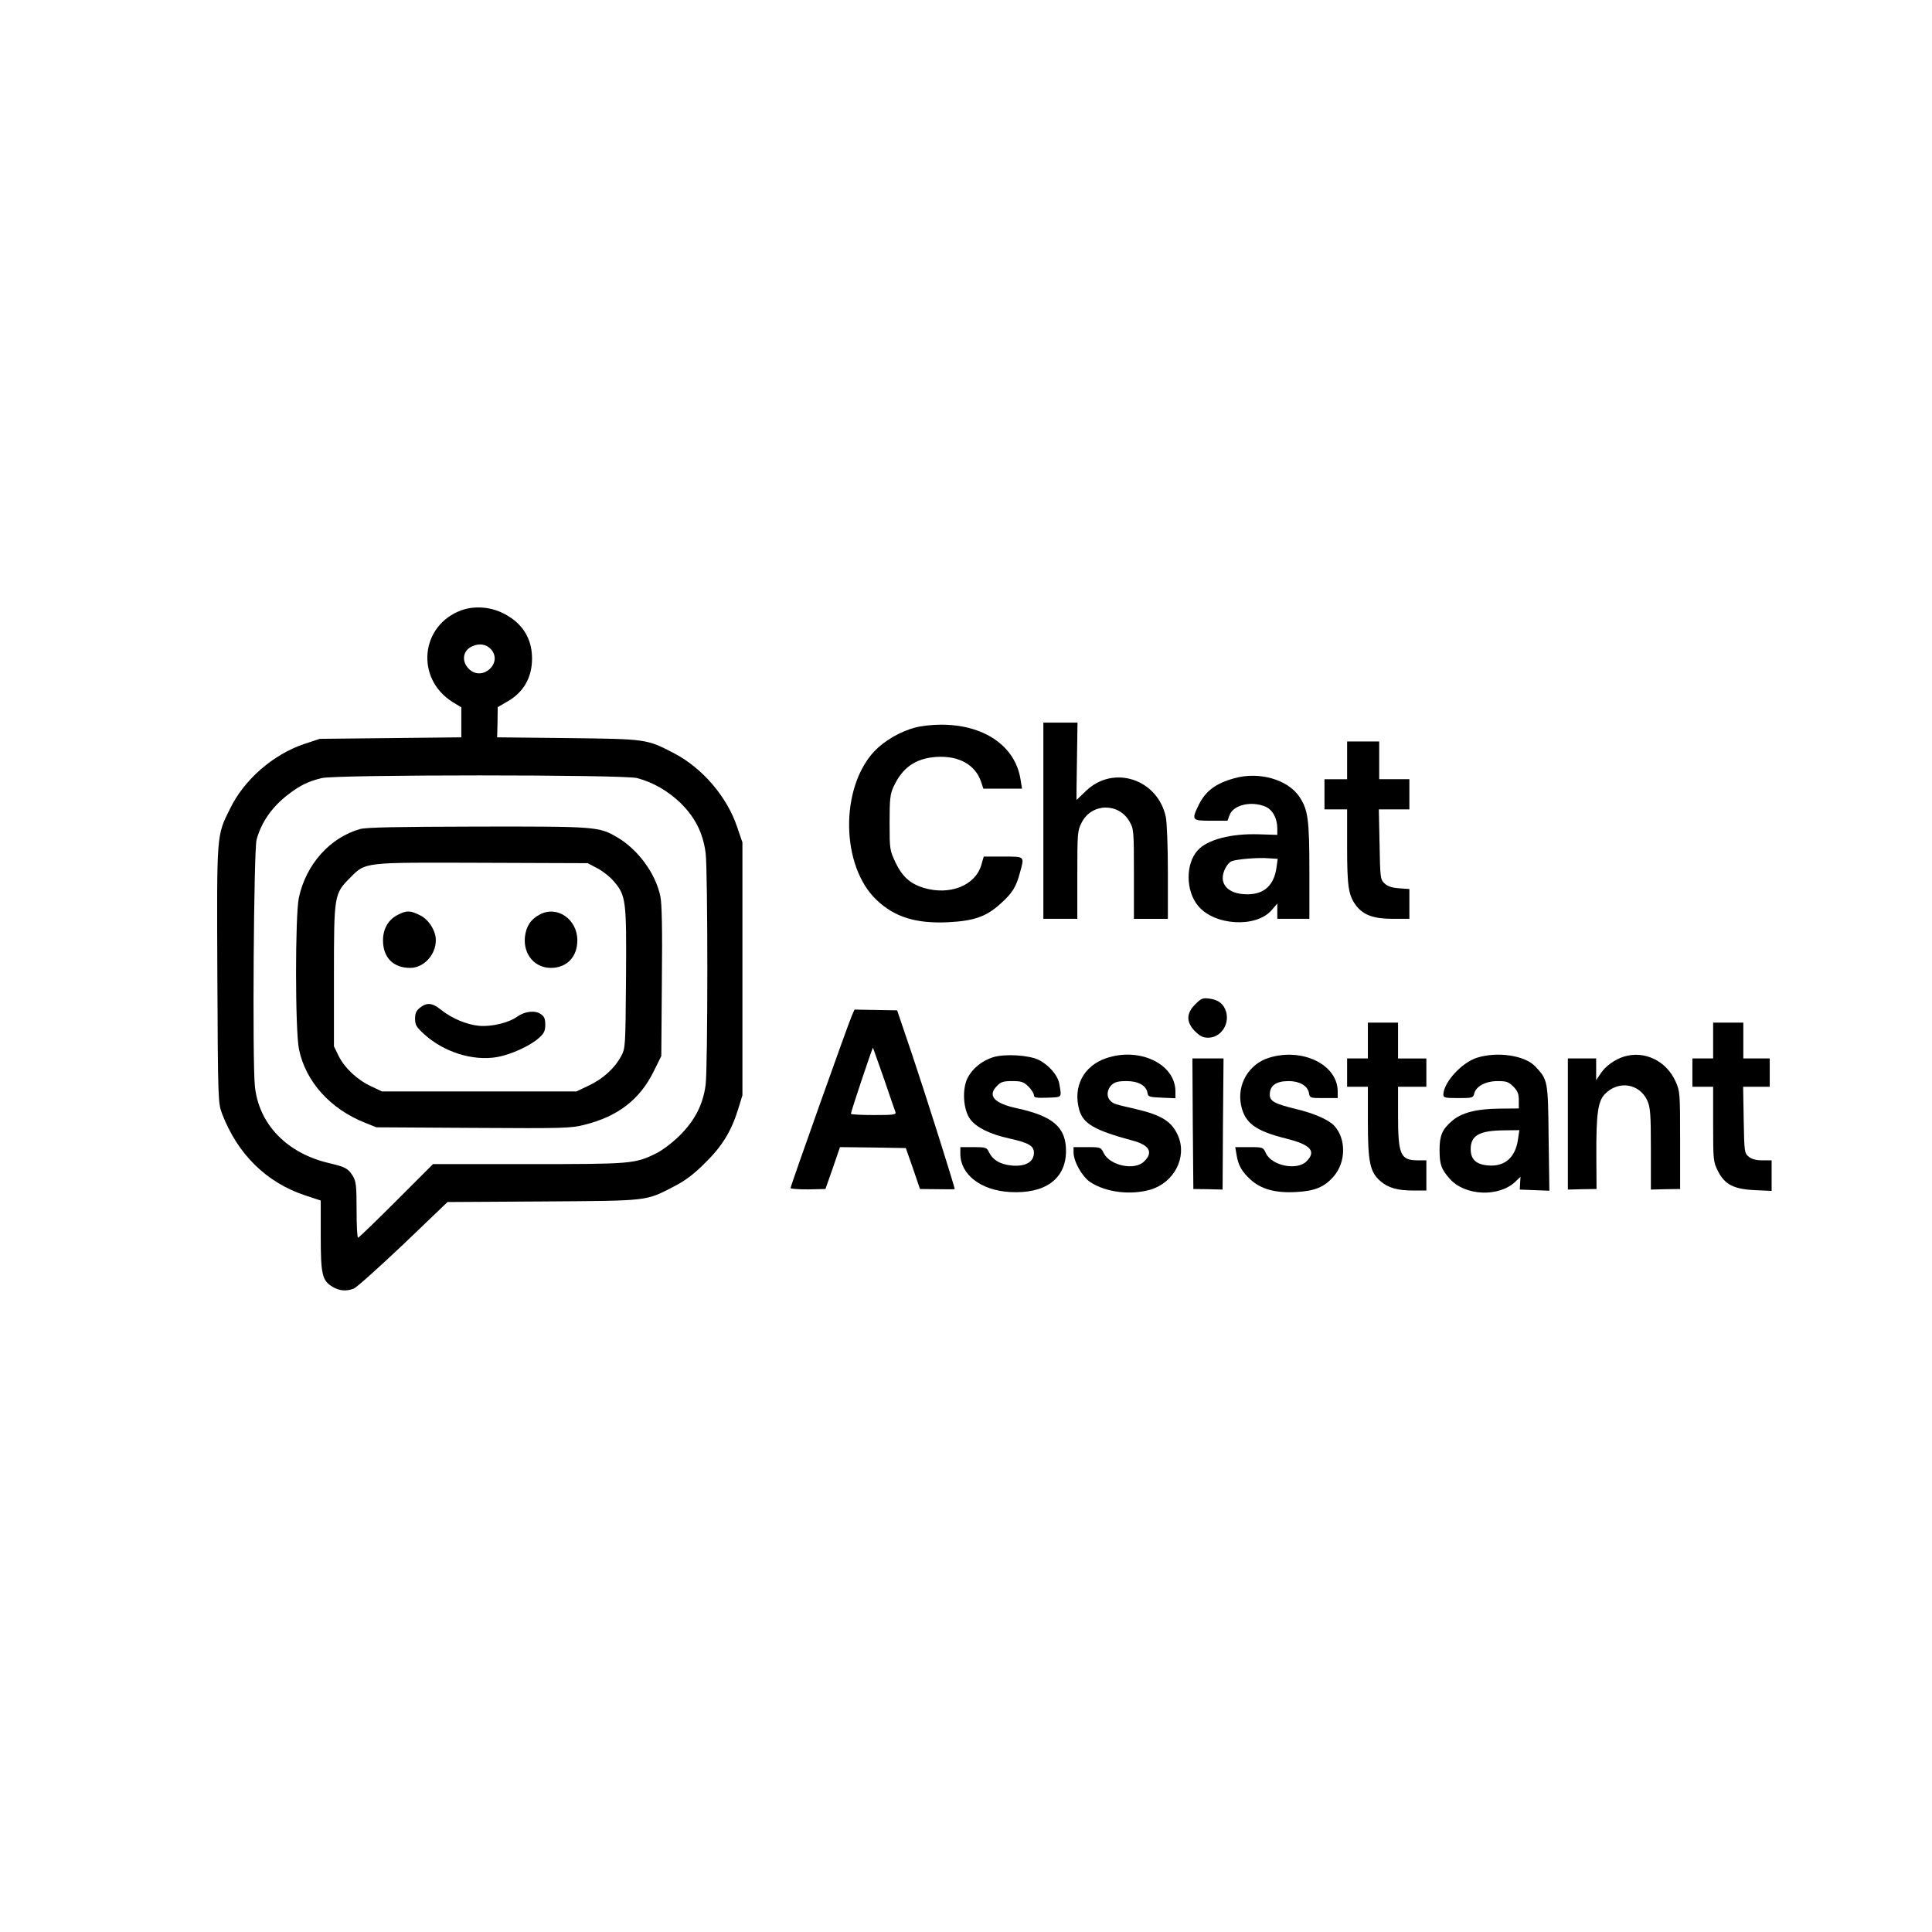 <?xml version="1.0" standalone="no"?>
<!DOCTYPE svg PUBLIC "-//W3C//DTD SVG 20010904//EN"
 "http://www.w3.org/TR/2001/REC-SVG-20010904/DTD/svg10.dtd">
<svg version="1.0" xmlns="http://www.w3.org/2000/svg"
 width="1024pt" height="1024pt" viewBox="0 0 1024 1024"
 preserveAspectRatio="xMidYMid meet">

<g transform="translate(0,1024) scale(0.1,-0.1)"
fill="#000000" stroke="none">
<path d="M2447 7006 c-219 -79 -247 -362 -48 -487 l46 -28 0 -80 0 -79 -375
-4 -375 -4 -82 -27 c-164 -55 -318 -188 -393 -342 -73 -147 -71 -123 -68 -882
3 -670 4 -679 25 -736 82 -214 235 -365 441 -433 l82 -27 0 -184 c0 -207 7
-240 62 -273 36 -22 73 -25 113 -10 15 6 132 111 262 234 l235 225 506 3 c568
4 542 1 697 81 58 30 103 64 161 122 91 89 140 169 176 285 l23 75 0 670 0
670 -28 82 c-54 161 -185 313 -335 391 -145 75 -143 75 -562 80 l-375 4 2 80
1 80 50 29 c87 49 132 128 132 229 0 107 -52 189 -152 239 -69 35 -152 41
-221 17z m156 -208 c64 -74 -49 -173 -118 -103 -41 40 -32 99 19 120 38 17 75
10 99 -17z m774 -682 c86 -23 163 -68 230 -132 77 -76 119 -158 133 -265 12
-96 12 -1131 0 -1229 -14 -105 -57 -189 -139 -270 -36 -36 -91 -77 -121 -92
-115 -57 -130 -58 -680 -58 l-505 0 -195 -195 c-107 -107 -198 -195 -202 -195
-5 0 -8 66 -8 148 0 128 -3 151 -20 179 -24 39 -39 48 -125 68 -224 52 -373
206 -394 407 -14 132 -6 1254 9 1308 26 94 83 175 170 241 62 47 102 67 175
85 77 19 1600 19 1672 0z"/>
<path d="M1909 5846 c-160 -45 -287 -187 -325 -364 -20 -96 -20 -709 1 -805
36 -171 166 -315 350 -388 l60 -24 514 -3 c484 -3 518 -2 591 17 175 44 290
133 363 279 l42 85 3 396 c3 279 0 412 -8 451 -26 122 -119 248 -230 313 -96
56 -113 57 -740 56 -432 -1 -586 -4 -621 -13z m1257 -208 c29 -15 68 -46 88
-70 64 -75 67 -100 64 -515 -3 -362 -3 -369 -26 -411 -34 -64 -96 -120 -170
-155 l-67 -32 -515 0 -515 0 -57 27 c-74 34 -141 97 -173 161 l-25 51 0 371
c0 433 1 437 85 522 85 85 65 82 705 80 l555 -2 51 -27z"/>
<path d="M2110 5392 c-51 -25 -80 -74 -80 -136 0 -91 54 -146 144 -146 72 0
136 69 136 147 0 50 -38 110 -84 132 -52 26 -71 26 -116 3z"/>
<path d="M2861 5393 c-48 -25 -73 -63 -79 -121 -8 -91 52 -162 138 -162 84 0
140 58 140 146 0 112 -107 186 -199 137z"/>
<path d="M2226 4899 c-20 -16 -26 -29 -26 -59 0 -33 7 -44 51 -84 104 -93 254
-140 382 -119 75 13 178 60 225 103 26 23 32 37 32 69 0 32 -5 44 -25 57 -31
20 -83 14 -123 -14 -45 -33 -138 -55 -203 -49 -66 6 -146 40 -203 86 -45 36
-73 39 -110 10z"/>
<path d="M5530 5890 l0 -520 90 0 90 0 0 233 c0 222 1 235 23 277 52 104 197
107 254 5 22 -38 23 -50 23 -277 l0 -238 90 0 90 0 0 245 c0 138 -5 266 -11
295 -43 201 -278 278 -423 138 -27 -26 -50 -48 -50 -48 -1 0 0 92 2 205 l3
205 -91 0 -90 0 0 -520z"/>
<path d="M4851 6384 c-80 -21 -165 -71 -217 -126 -183 -196 -177 -609 12 -788
96 -91 208 -126 380 -118 137 7 203 30 279 100 62 56 81 88 101 163 24 88 28
85 -89 85 l-103 0 -13 -45 c-32 -109 -167 -162 -305 -121 -72 22 -114 60 -150
135 -30 65 -31 69 -31 211 0 126 3 151 21 190 47 102 116 150 225 158 120 8
208 -40 239 -132 l12 -36 102 0 103 0 -8 49 c-28 178 -195 292 -426 290 -43 0
-102 -7 -132 -15z"/>
<path d="M7140 6210 l0 -100 -60 0 -60 0 0 -80 0 -80 60 0 60 0 0 -197 c0
-212 7 -258 47 -312 39 -51 93 -71 196 -71 l87 0 0 79 0 79 -56 4 c-39 3 -61
11 -77 27 -21 20 -22 32 -25 206 l-4 185 81 0 81 0 0 80 0 80 -80 0 -80 0 0
100 0 100 -85 0 -85 0 0 -100z"/>
<path d="M6542 6115 c-98 -27 -151 -67 -187 -138 -41 -84 -39 -87 63 -87 l88
0 11 30 c20 54 115 76 189 45 39 -16 64 -62 64 -117 l0 -33 -97 3 c-148 5
-274 -28 -325 -85 -65 -71 -64 -215 2 -294 86 -105 306 -118 389 -24 l31 36 0
-41 0 -40 85 0 85 0 0 250 c0 277 -7 328 -53 397 -62 92 -214 135 -345 98z
m224 -471 c-13 -96 -65 -144 -155 -144 -107 0 -157 60 -116 139 8 16 22 32 32
36 26 11 140 21 197 16 l48 -3 -6 -44z"/>
<path d="M6335 4917 c-48 -48 -49 -95 -1 -143 26 -26 42 -34 69 -34 66 0 114
68 96 136 -12 42 -40 65 -88 71 -36 5 -44 2 -76 -30z"/>
<path d="M4515 4857 c-18 -40 -325 -903 -325 -914 0 -4 42 -7 92 -7 l93 2 39
111 38 111 175 -2 174 -3 38 -108 37 -109 92 -1 c51 -1 92 -1 92 1 0 13 -157
509 -222 702 l-83 245 -113 2 -113 2 -14 -32z m170 -334 c30 -89 58 -169 61
-177 5 -14 -9 -16 -115 -16 -67 0 -121 3 -121 7 0 11 114 352 117 350 1 -2 27
-76 58 -164z"/>
<path d="M7250 4725 l0 -95 -55 0 -55 0 0 -75 0 -75 55 0 55 0 0 -183 c0 -216
11 -268 65 -316 43 -37 90 -51 178 -51 l67 0 0 80 0 80 -47 0 c-91 1 -103 30
-103 242 l0 148 75 0 75 0 0 75 0 75 -75 0 -75 0 0 95 0 95 -80 0 -80 0 0 -95z"/>
<path d="M9080 4725 l0 -95 -55 0 -55 0 0 -75 0 -75 55 0 55 0 0 -198 c0 -191
1 -200 25 -248 36 -72 84 -97 197 -102 l88 -4 0 81 0 81 -49 0 c-33 0 -56 6
-72 19 -23 19 -24 24 -27 195 l-3 176 70 0 71 0 0 75 0 75 -70 0 -70 0 0 95 0
95 -80 0 -80 0 0 -95z"/>
<path d="M5262 4636 c-59 -19 -108 -60 -133 -108 -31 -61 -24 -171 14 -221 32
-43 105 -79 206 -101 103 -23 131 -39 131 -76 0 -47 -42 -73 -113 -68 -63 5
-104 28 -125 71 -12 25 -17 27 -83 27 l-69 0 0 -35 c0 -110 108 -194 262 -203
188 -11 298 70 298 218 0 125 -68 184 -260 226 -122 26 -158 67 -105 119 20
21 34 25 80 25 49 0 60 -4 86 -29 16 -16 29 -37 29 -46 0 -13 11 -15 73 -13
78 3 74 -1 62 71 -7 46 -54 101 -109 129 -52 26 -182 34 -244 14z"/>
<path d="M5862 4631 c-119 -41 -176 -150 -142 -273 21 -74 81 -109 282 -163
90 -24 112 -62 63 -110 -50 -51 -181 -24 -215 43 -15 31 -16 32 -87 32 l-73 0
0 -27 c0 -49 45 -129 88 -158 83 -55 215 -71 321 -40 124 38 193 170 146 283
-33 77 -86 111 -222 143 -117 27 -121 28 -138 45 -22 22 -18 60 7 84 17 15 35
20 79 20 63 0 105 -24 111 -63 3 -20 9 -22 76 -25 l72 -3 0 36 c0 146 -191
237 -368 176z"/>
<path d="M6727 4634 c-108 -33 -172 -142 -149 -252 20 -95 76 -136 240 -177
129 -32 160 -67 107 -120 -50 -51 -184 -24 -215 42 -15 32 -15 33 -89 33 l-74
0 7 -41 c9 -56 28 -89 75 -132 56 -50 130 -71 240 -65 99 5 150 26 199 82 66
75 68 199 4 269 -28 31 -107 66 -199 88 -116 28 -143 42 -143 77 0 48 33 72
100 72 57 0 99 -24 107 -60 5 -30 6 -30 79 -30 l74 0 0 35 c0 142 -186 233
-363 179z"/>
<path d="M7829 4634 c-81 -25 -178 -131 -179 -196 0 -16 10 -18 79 -18 76 0
79 1 85 25 10 38 61 65 124 65 46 0 58 -4 83 -29 23 -24 29 -38 29 -73 l0 -43
-103 -1 c-122 -1 -202 -22 -252 -66 -51 -44 -65 -77 -65 -152 0 -79 9 -103 55
-155 81 -90 260 -97 347 -14 l27 26 -2 -34 -2 -34 78 -3 79 -3 -4 278 c-3 306
-4 310 -71 381 -55 58 -200 80 -308 46z m217 -431 c-13 -97 -70 -148 -159
-140 -63 5 -92 32 -92 86 0 73 45 99 179 100 l79 1 -7 -47z"/>
<path d="M8608 4640 c-47 -14 -98 -50 -123 -88 l-25 -37 0 58 0 57 -75 0 -75
0 0 -347 0 -348 76 2 76 1 -1 179 c-1 216 8 286 45 324 71 74 183 57 225 -34
16 -37 19 -68 19 -257 l0 -215 77 2 78 1 0 259 c0 251 -1 259 -24 311 -49 109
-164 165 -273 132z"/>
<path d="M6322 4284 l3 -346 77 -1 78 -2 2 348 3 347 -83 0 -82 0 2 -346z"/>
</g>
</svg>
